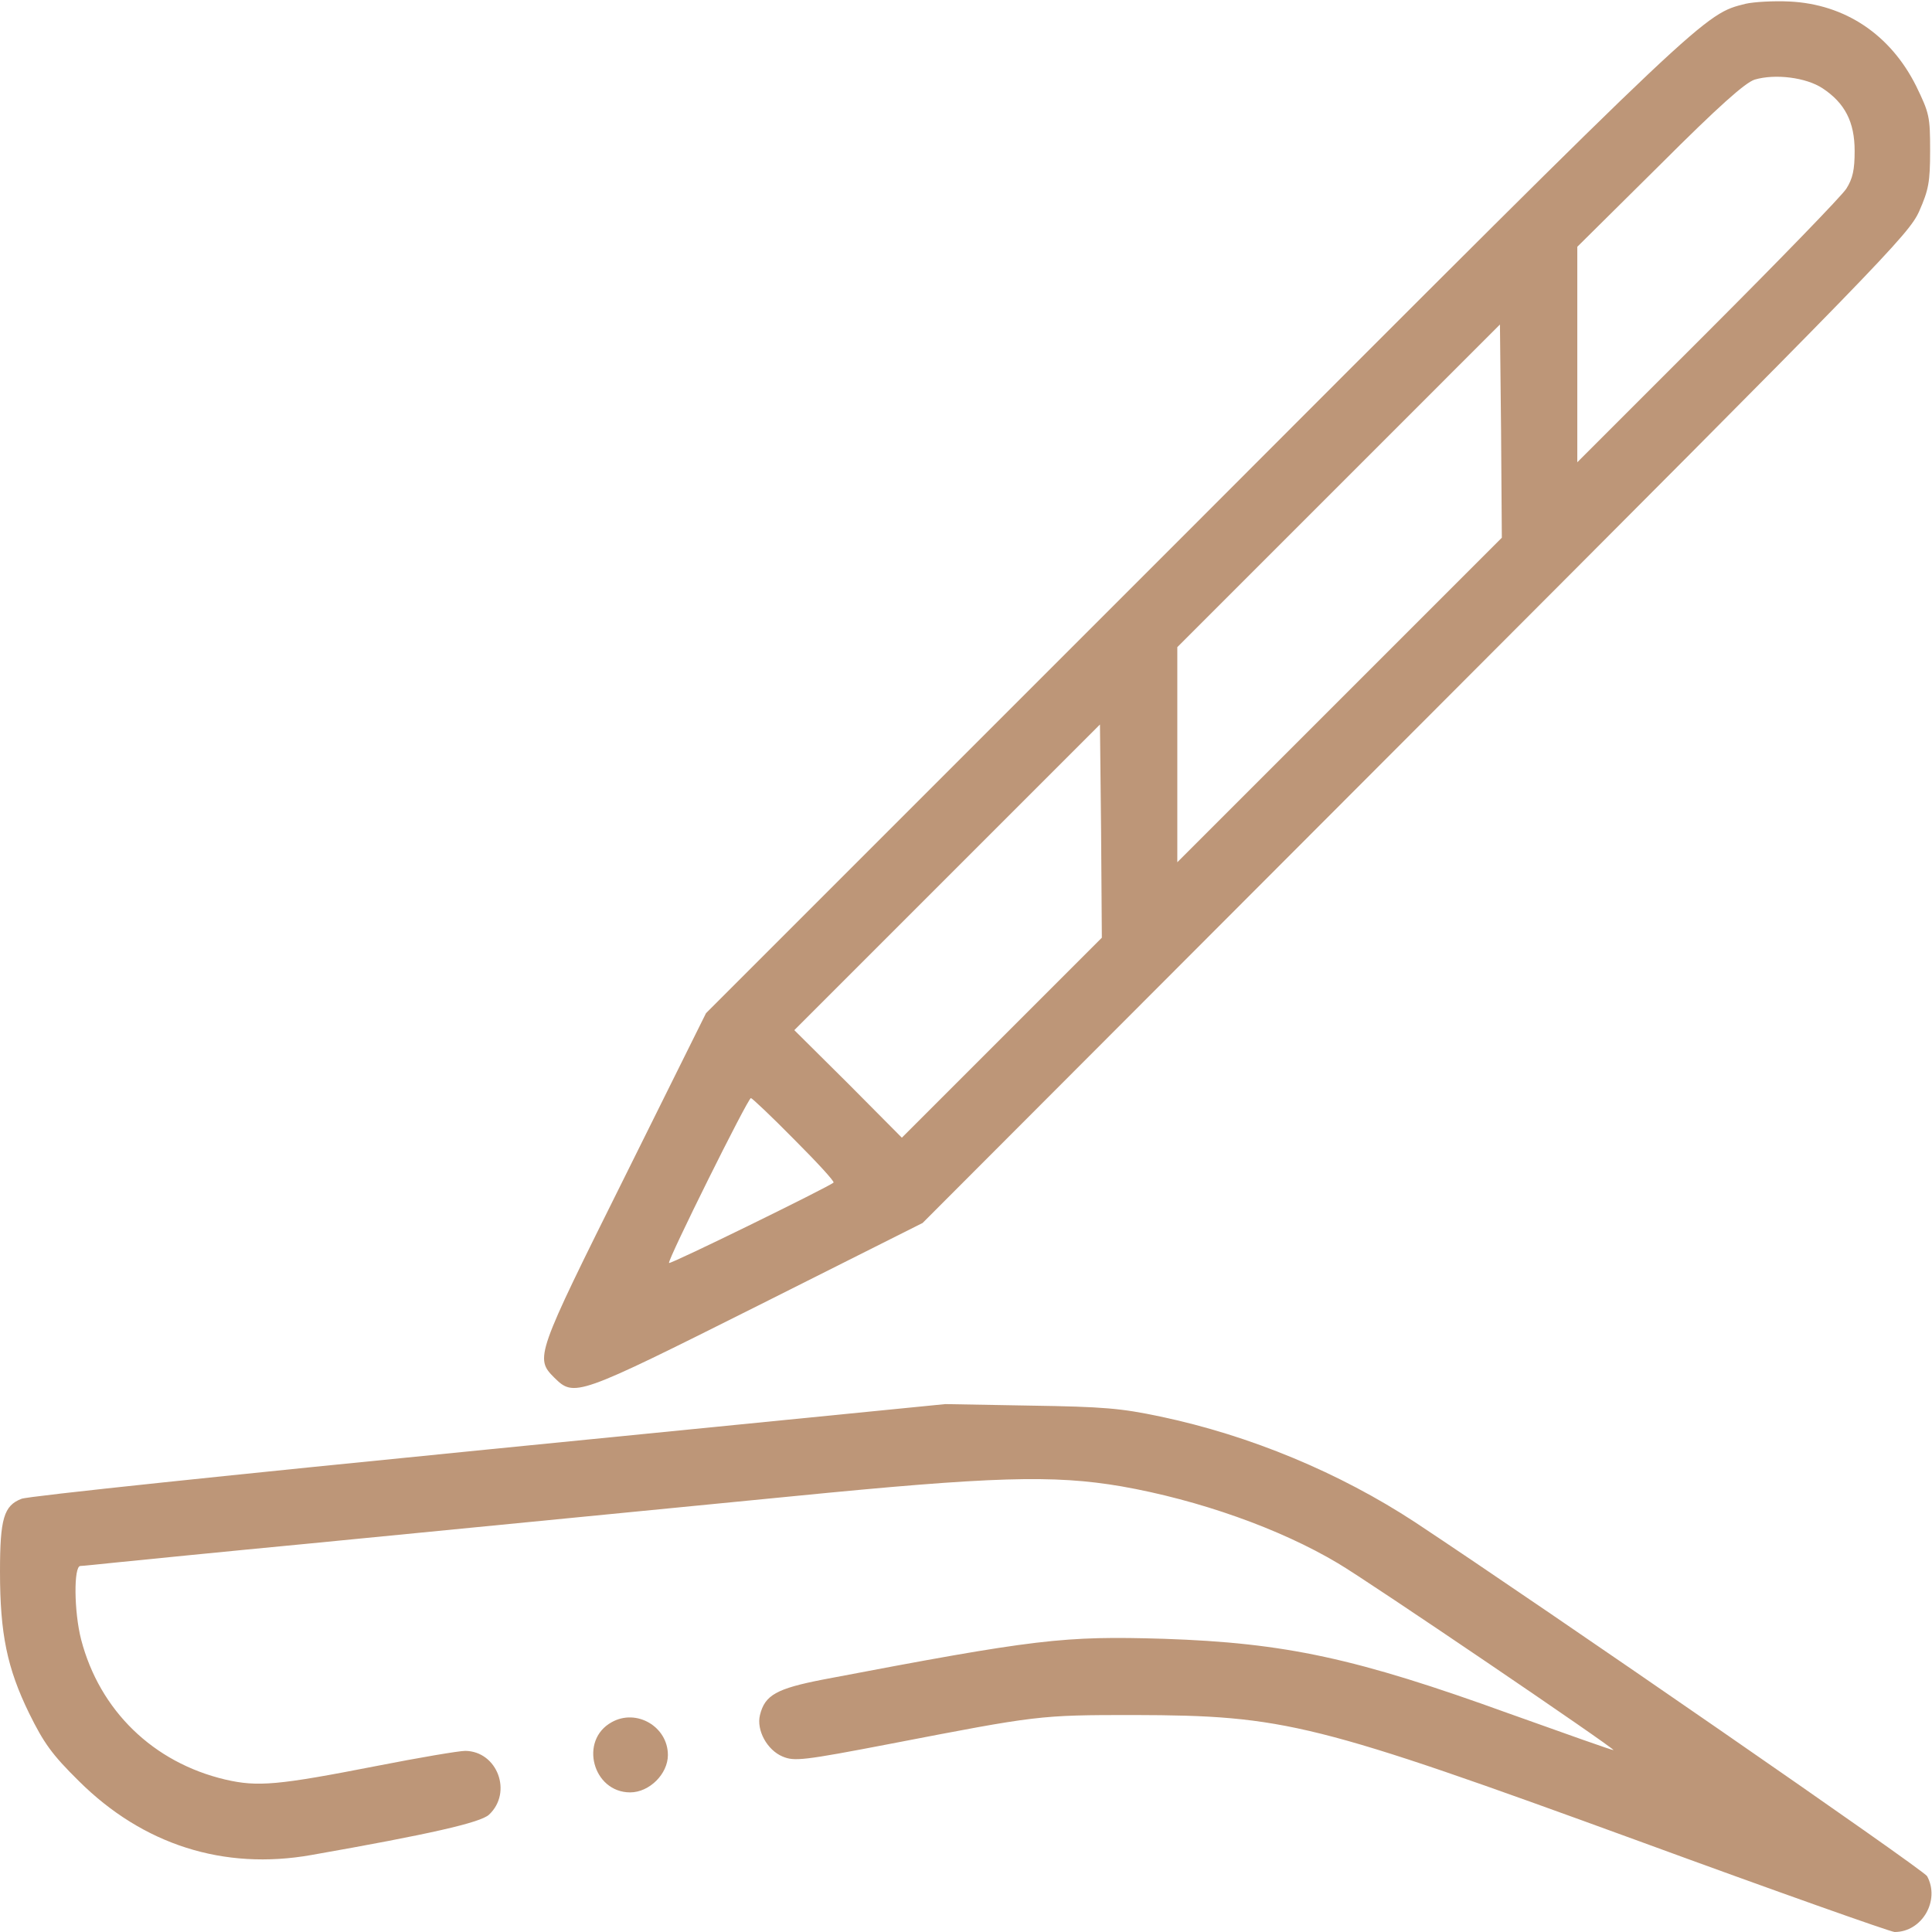 <?xml version="1.0" standalone="no"?>
<!DOCTYPE svg PUBLIC "-//W3C//DTD SVG 20010904//EN"
 "http://www.w3.org/TR/2001/REC-SVG-20010904/DTD/svg10.dtd">
<svg version="1.0" xmlns="http://www.w3.org/2000/svg"
 width="512pt" height="512pt" viewBox="0 0 512 512"
 preserveAspectRatio="xMidYMid meet">

<g transform="translate(0,512) scale(0.1,-0.1)"
fill="#bd9678" stroke="none">
<path d="M4626 5110 c-110 -28 -93 -11 -1453 -1373 l-1302 -1302 -215 -433
c-236 -474 -239 -481 -187 -533 53 -52 59 -50 538 190 l438 220 1306 1308
c1240 1242 1307 1311 1335 1373 25 57 29 77 29 161 0 90 -2 99 -37 171 -68
136 -188 217 -336 224 -42 2 -94 -1 -116 -6z m204 -224 c59 -39 85 -89 85
-166 0 -50 -5 -73 -22 -100 -12 -19 -178 -190 -368 -380 l-345 -345 0 286 0
285 218 216 c157 157 227 219 252 227 54 16 136 6 180 -23z m-1280 -1621
l-430 -430 0 285 0 285 428 428 427 427 3 -282 2 -283 -430 -430z m-895 -895
l-265 -265 -142 143 -143 142 405 405 405 405 3 -282 2 -283 -265 -265z m-550
-270 c60 -60 107 -111 104 -114 -12 -11 -432 -217 -436 -213 -5 6 209 437 217
437 3 0 55 -49 115 -110z"/>
<path d="M1295 1279 c-666 -66 -1223 -124 -1238 -131 -47 -18 -57 -53 -57
-193 0 -165 19 -256 77 -375 39 -79 60 -109 132 -180 170 -169 384 -237 616
-196 313 55 449 86 471 107 63 59 22 168 -63 169 -17 0 -123 -18 -235 -40
-261 -51 -315 -56 -401 -36 -191 45 -333 183 -382 371 -19 74 -20 195 -2 195
6 0 53 5 102 10 50 5 279 28 510 50 677 66 796 78 1278 125 527 52 688 57 869
26 205 -36 420 -112 574 -204 80 -47 734 -491 730 -495 -2 -1 -126 43 -277 97
-406 147 -592 187 -914 198 -267 8 -337 0 -904 -108 -123 -24 -154 -41 -167
-94 -10 -40 19 -93 60 -110 31 -13 53 -11 287 34 389 75 392 76 644 76 400 -1
480 -21 1338 -334 363 -133 668 -241 678 -241 73 0 121 84 86 148 -11 18
-1002 703 -1357 938 -200 131 -437 230 -675 280 -104 22 -150 26 -345 29
l-225 4 -1210 -120z"/>
<path d="M1621 556 c-87 -48 -50 -186 49 -186 51 0 100 49 100 99 0 75 -83
124 -149 87z"/>
</g>
</svg>
